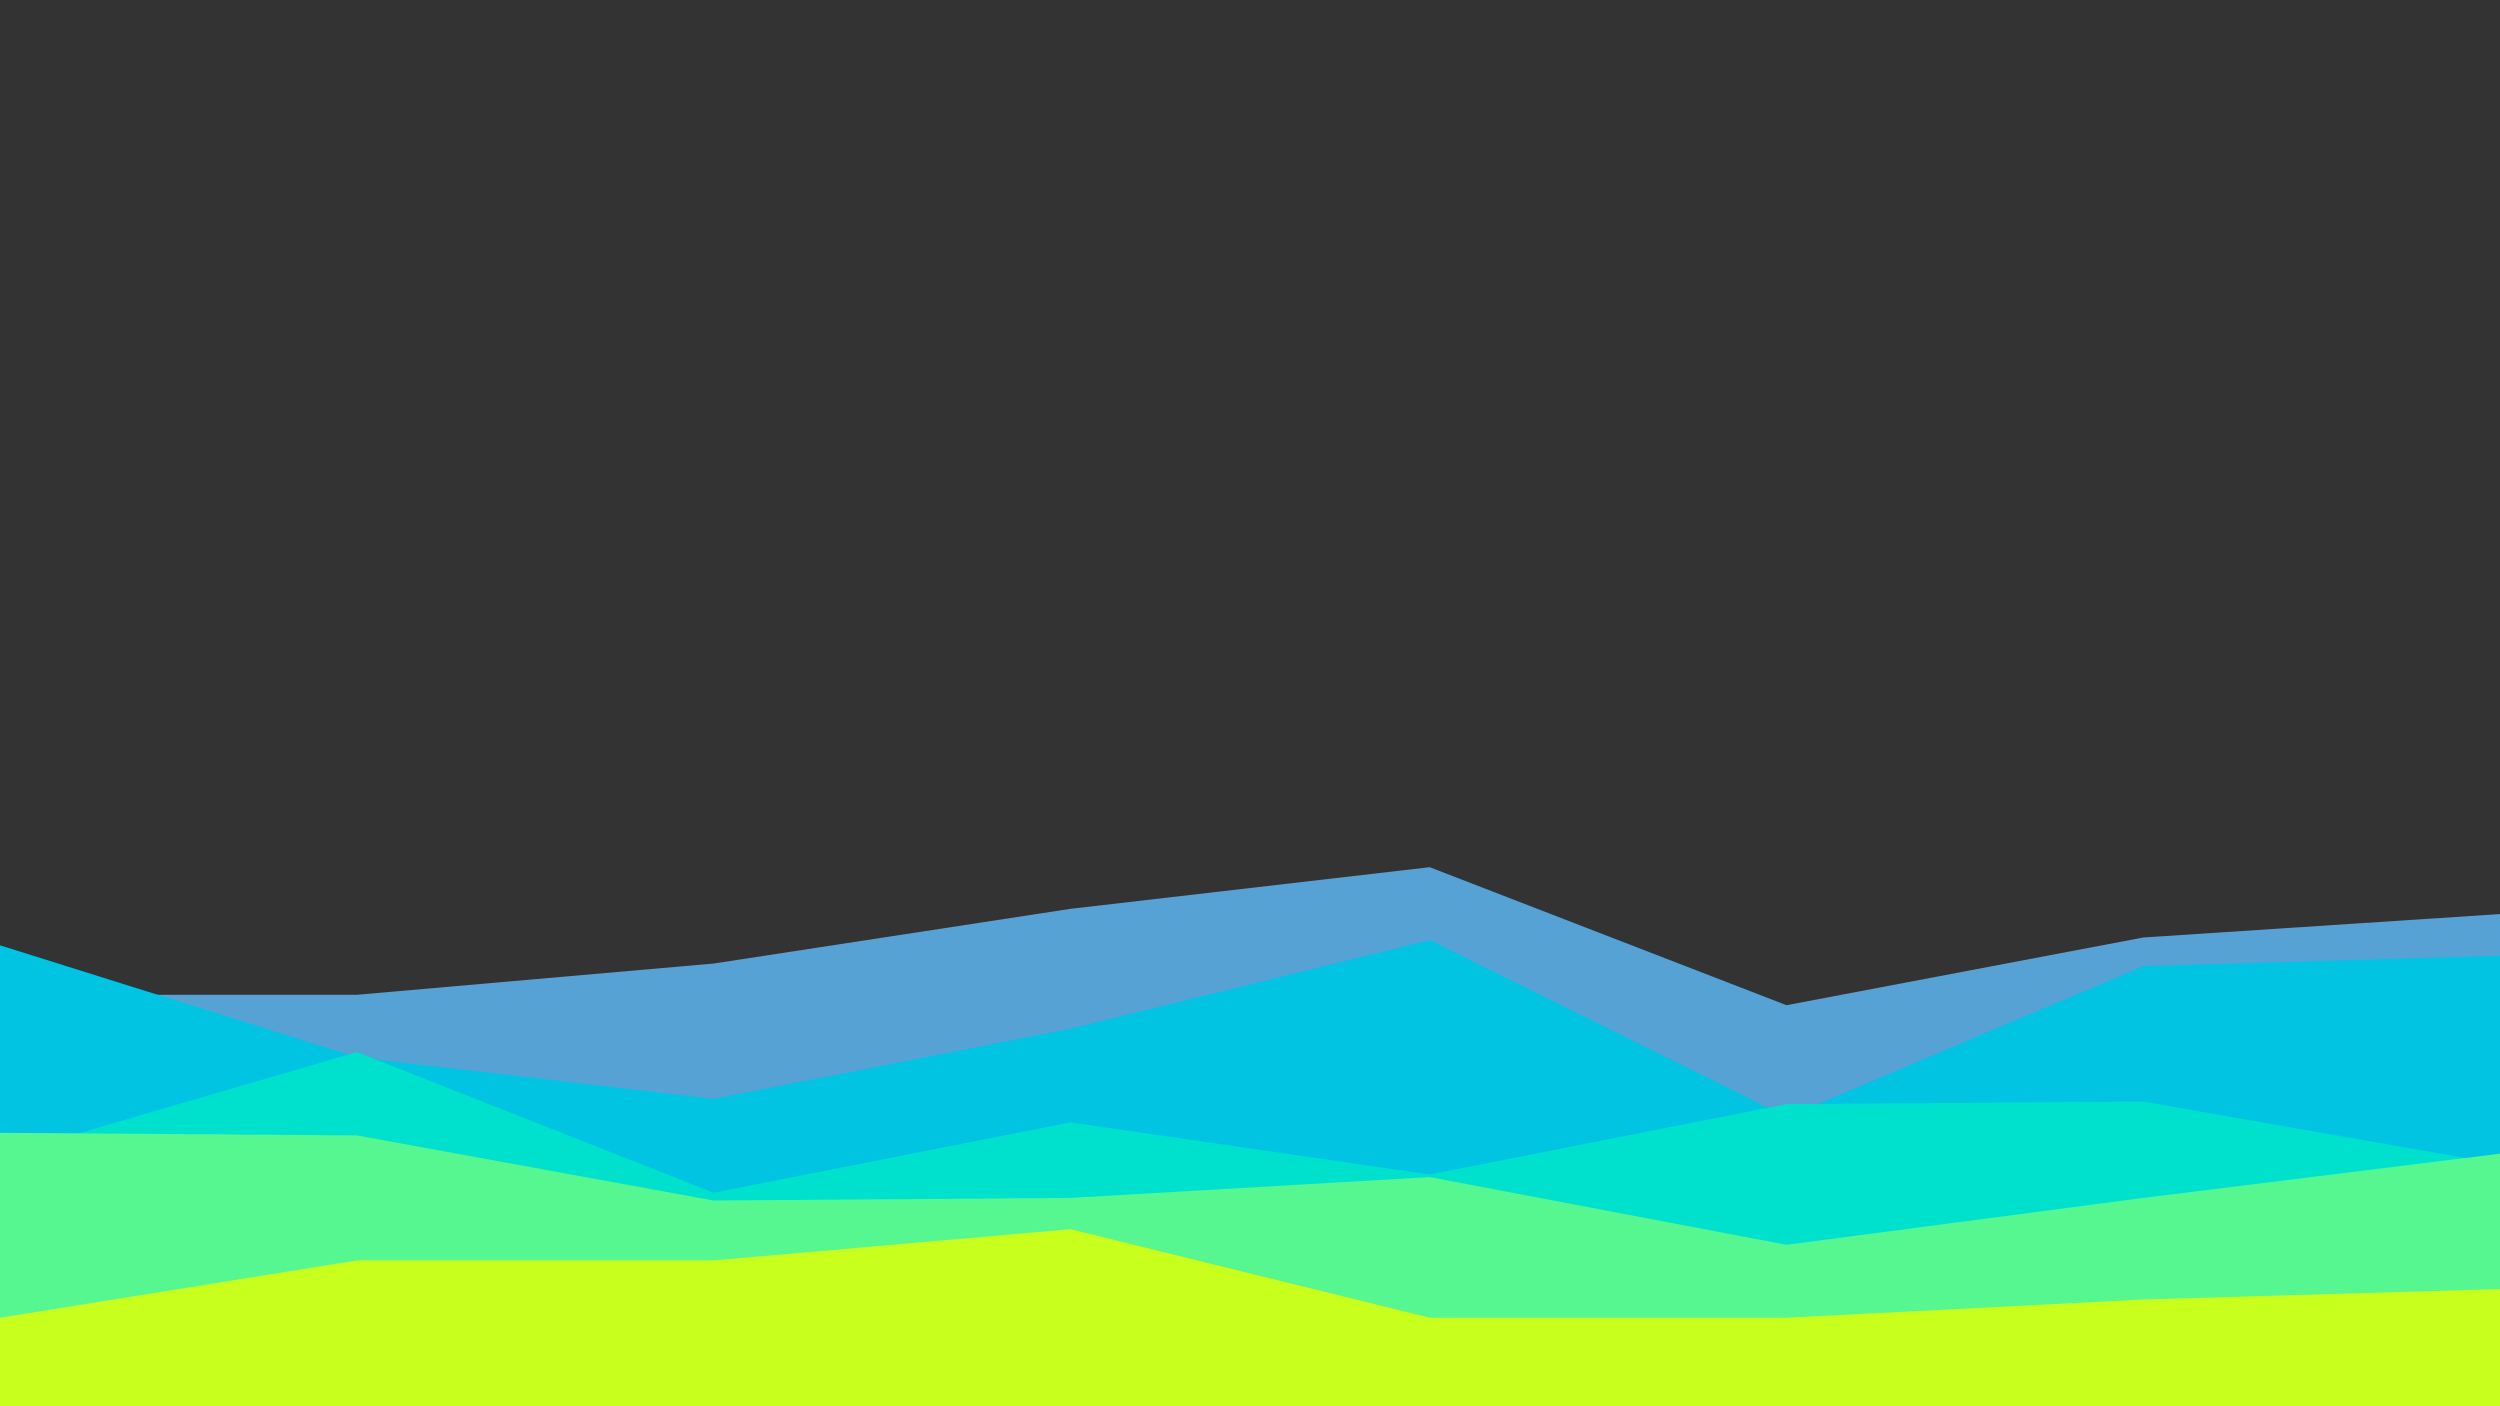 <svg id="visual" viewBox="0 0 960 540" width="960" height="540" xmlns="http://www.w3.org/2000/svg" xmlns:xlink="http://www.w3.org/1999/xlink" version="1.1"><rect x="0" y="0" width="960" height="540" fill="#333333" stroke="none"/><path d="M0 382L137 382L274 370L411 349L549 333L686 386L823 360L960 351L960 541L823 541L686 541L549 541L411 541L274 541L137 541L0 541Z" fill="#56a2d5"></path><path d="M0 363L137 406L274 422L411 395L549 361L686 429L823 371L960 367L960 541L823 541L686 541L549 541L411 541L274 541L137 541L0 541Z" fill="#00c4e1"></path><path d="M0 444L137 404L274 458L411 431L549 451L686 424L823 423L960 447L960 541L823 541L686 541L549 541L411 541L274 541L137 541L0 541Z" fill="#00e1cd"></path><path d="M0 435L137 436L274 461L411 460L549 452L686 478L823 460L960 443L960 541L823 541L686 541L549 541L411 541L274 541L137 541L0 541Z" fill="#56f791"></path><path d="M0 506L137 484L274 484L411 472L549 506L686 506L823 499L960 495L960 541L823 541L686 541L549 541L411 541L274 541L137 541L0 541Z" fill="#c8ff1c"></path></svg>